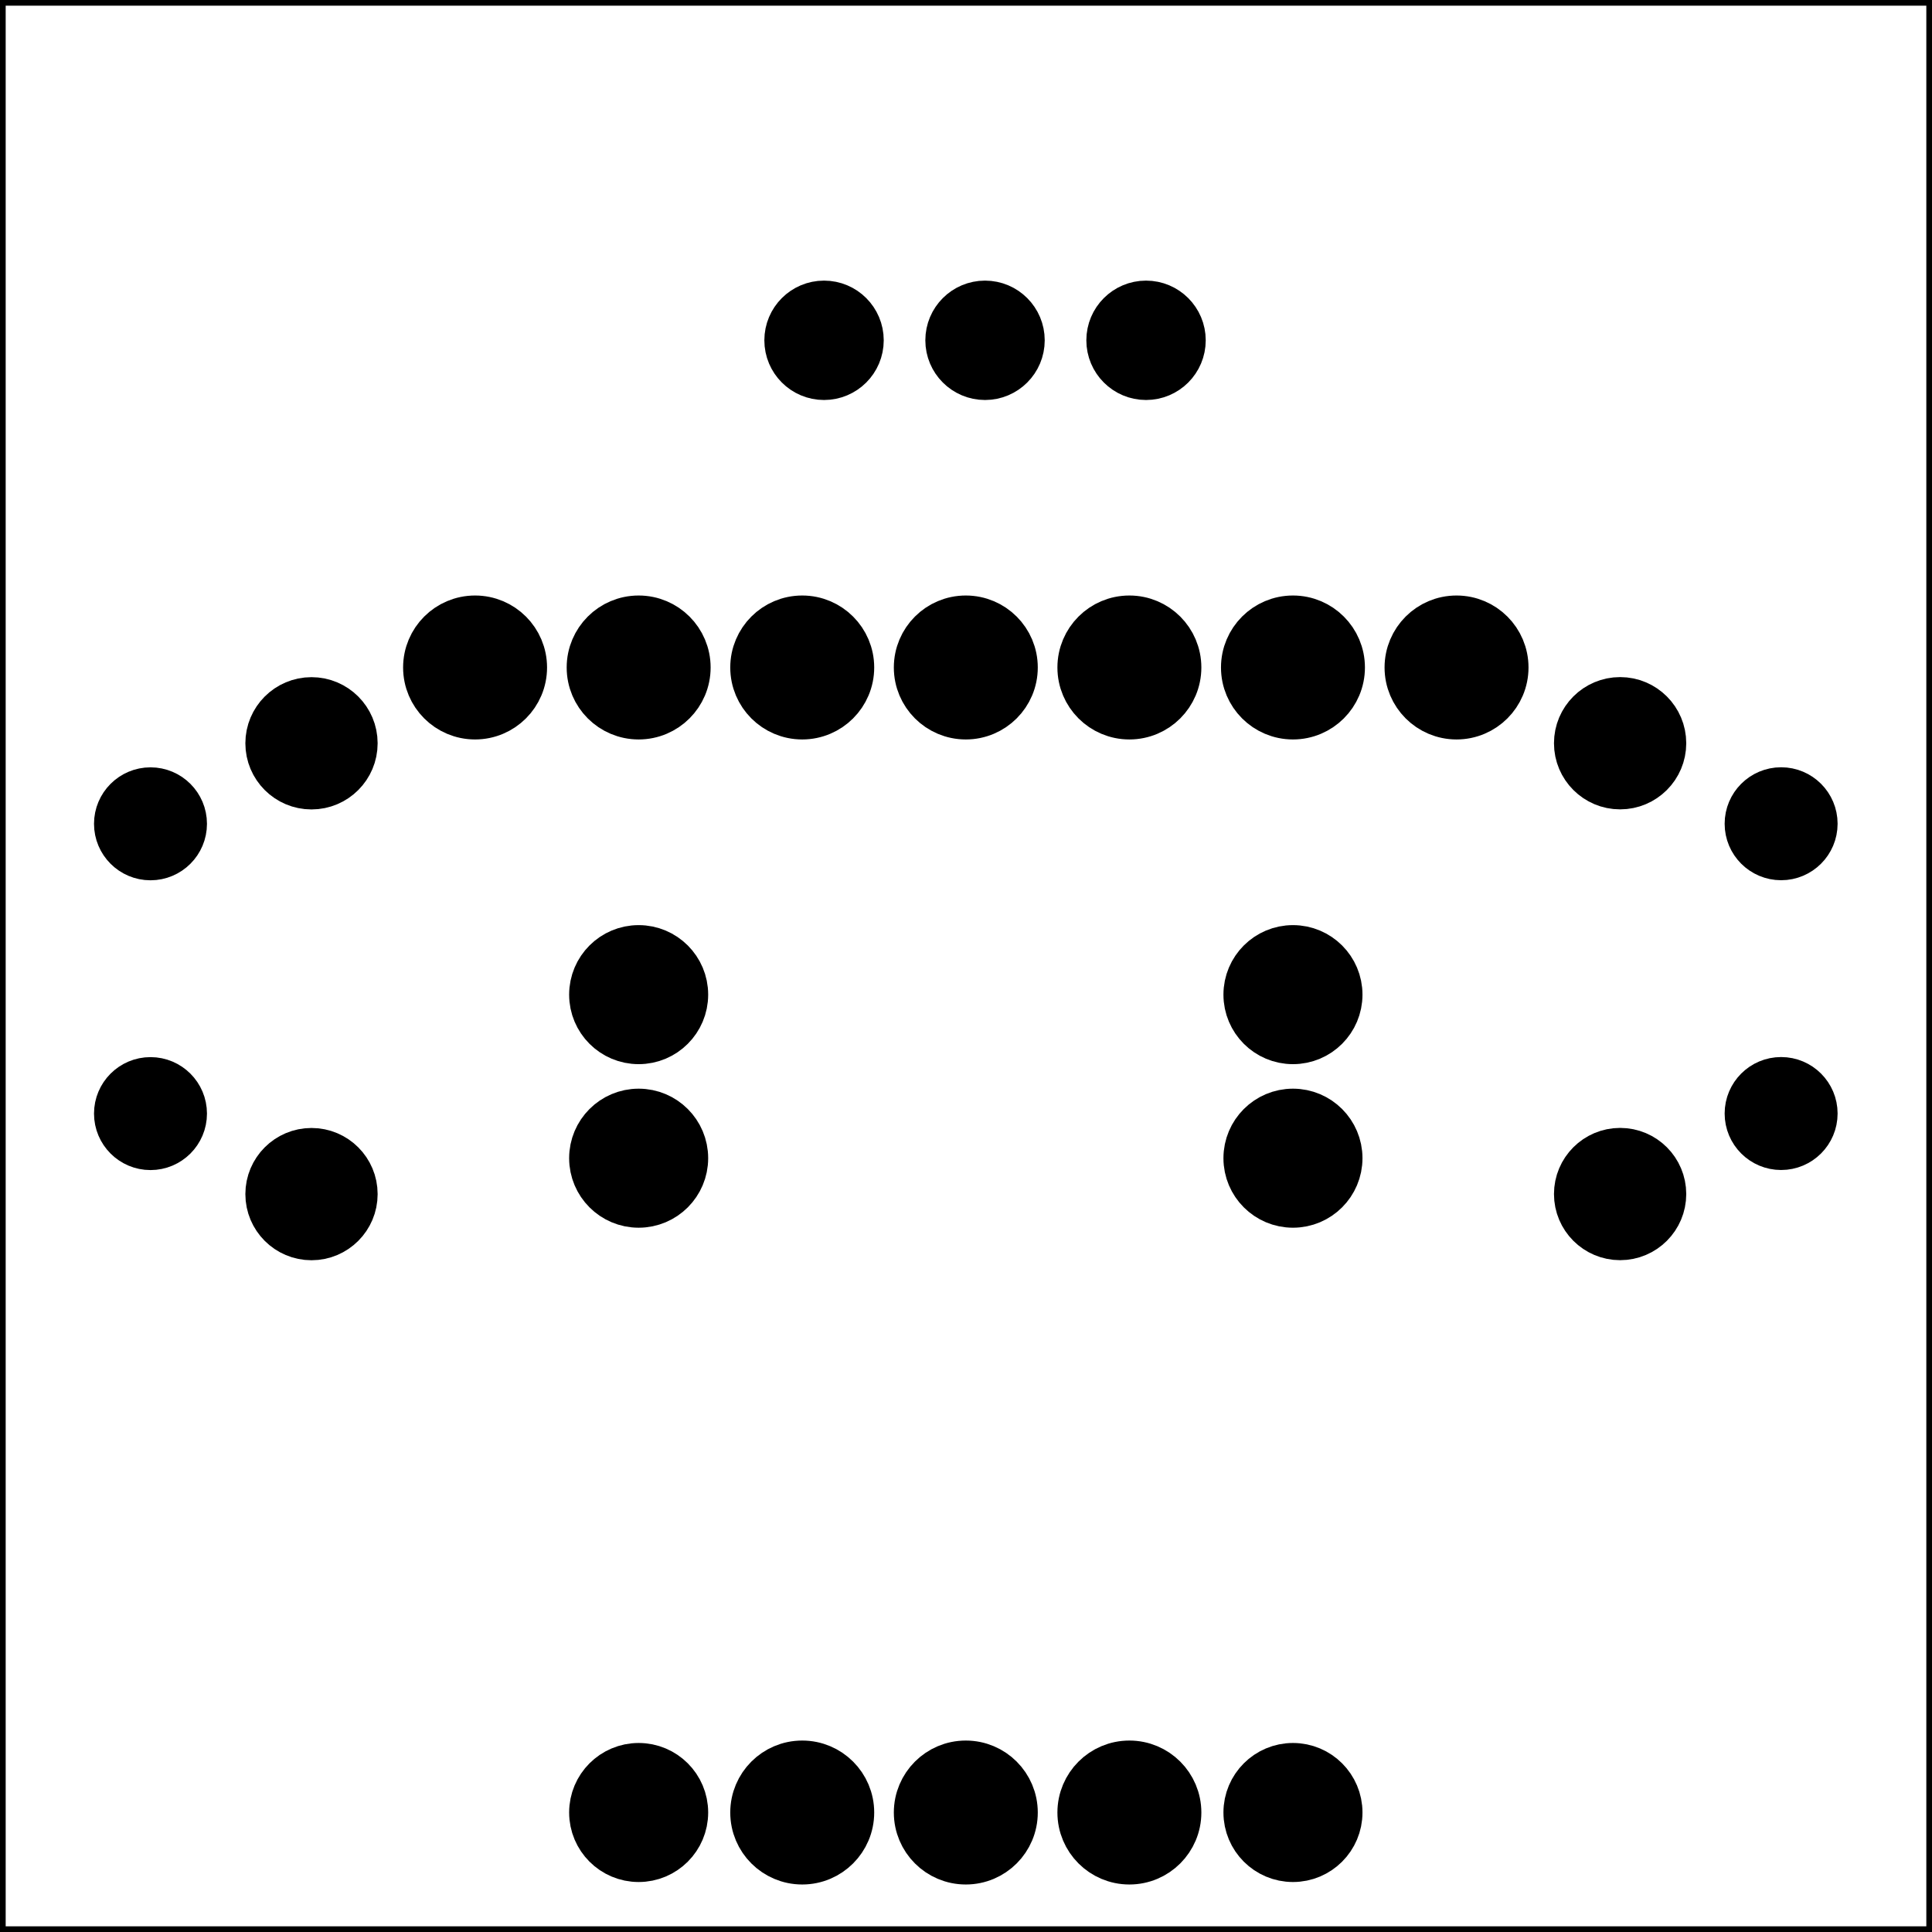 <?xml version='1.0' encoding='UTF-8' standalone='no'?>
<!-- Created with Fritzing (http://www.fritzing.org/) -->
<svg xmlns="http://www.w3.org/2000/svg" baseProfile="tiny"  x="0in" y="0in" version="1.2" height="1.181in" xmlns:svg="http://www.w3.org/2000/svg" viewBox="0 0 85.039 85.039" width="1.181in">
 <g partID="854434920">
  <g transform="matrix(1, 0, 0, 1, -2.126, 1.792)">
   <g id="board">
    <g style="display:inline">
     <rect stroke-width="0.5" stroke="black" id="boardoutline" x="2.126" y="-1.792" height="85.039" fill="none" width="85.039" ry="2.66453e-15"/>
    </g>
   </g>
  </g>
 </g>
 <g partID="854465520">
  <g transform="translate(29.113,18.192)">
   <g transform="matrix(0,-1,1,0,0,0)">
    <g transform="matrix(1, 0, 0, 1, -2.693, -1.042)">
     <g id="copper0">
      <g gorn="0.3.0.0.0" style="display:inline">
       <g transform="rotate(-90)">
        <g>
         <g>
          <circle stroke-width="2.137" stroke="black" id="connector0pin" gorn="0.3.0.0.0.0.0.0" cx="-8.2" cy="5.906" stroke-opacity="1" fill="black" style="display:inline;stroke-miterlimit:4;stroke-dasharray:none;" r="1.559"/>
         </g>
        </g>
       </g>
       <g transform="rotate(-90)">
        <g>
         <g>
          <circle stroke-width="2.137" stroke="black" id="connector2pin" gorn="0.3.0.0.0.1.0.0" cx="-22.373" cy="5.906" stroke-opacity="1" fill="black" style="display:inline;stroke-miterlimit:4;stroke-dasharray:none;" r="1.559"/>
         </g>
        </g>
       </g>
       <g transform="rotate(-90)">
        <g>
         <g>
          <circle stroke-width="2.137" stroke="black" id="connector1pin" gorn="0.3.0.0.0.2.0.0" cx="-15.286" cy="5.906" stroke-opacity="1" fill="black" style="display:inline;stroke-miterlimit:4;stroke-dasharray:none;" r="1.559"/>
         </g>
        </g>
       </g>
      </g>
     </g>
    </g>
   </g>
  </g>
 </g>
 <g partID="854460300">
  <g transform="translate(54.751,74.74)">
   <g transform="matrix(0,1,-1,0,0,0)">
    <g  id="copper0">
     <circle stroke-width="2.16" stroke="black"  id="connector0pin" cx="5.04" cy="5.04" fill="black" r="2.088"/>
     <circle stroke-width="2.16" stroke="black"  id="connector1pin" cx="5.04" cy="12.24" fill="black" r="2.088"/>
     <circle stroke-width="2.16" stroke="black"  id="connector2pin" cx="5.04" cy="19.44" fill="black" r="2.088"/>
    </g>
   </g>
  </g>
 </g>
 <g partID="854461940">
  <g transform="translate(16.262,30.166)">
   <g transform="matrix(0,1,-1,0,0,0)">
    <g transform="matrix(1, 0, 0, 1, -3.118, 0.425)">
     <g id="copper0">
      <g gorn="0.3.0.0.1" style="display:inline">
       <g id="copper1" gorn="0.3.0.0.1.0" style="display:inline">
        <ellipse stroke-width="2.138" stroke="black" id="connector0pad" gorn="0.3.0.0.1.0.0" cx="5.669" cy="2.126" stroke-opacity="1" fill="black" style="stroke-linecap:round;stroke-linejoin:round;stroke-miterlimit:4;stroke-dasharray:none;" rx="1.842" ry="1.842"/>
        <circle stroke-width="2.13" stroke="black" id="connector3pad" gorn="0.3.0.0.1.0.1" cx="21.968" cy="9.213" stroke-opacity="1" fill="black" style="display:inline;stroke-linecap:round;stroke-linejoin:round;stroke-miterlimit:4;stroke-dasharray:none;" r="1.421"/>
        <ellipse stroke-width="2.13" stroke="black" id="connector1pad" gorn="0.3.0.0.1.0.2" cx="9.213" cy="9.213" stroke-opacity="1" fill="black" style="display:inline;stroke-linecap:round;stroke-linejoin:round;stroke-miterlimit:4;stroke-dasharray:none;" rx="1.421" ry="1.421"/>
        <ellipse stroke-width="2.138" stroke="black" id="connector2pad" gorn="0.3.0.0.1.0.3" cx="25.512" cy="2.126" stroke-opacity="1" fill="black" style="display:inline;stroke-linecap:round;stroke-linejoin:round;stroke-miterlimit:4;stroke-dasharray:none;" rx="1.842" ry="1.842"/>
       </g>
      </g>
     </g>
    </g>
   </g>
  </g>
 </g>
 <g partID="854462360">
  <g transform="translate(68.76,55.108)">
   <g transform="matrix(0,-1,1,0,0,0)">
    <g transform="matrix(1, 0, 0, 1, -3.118, 0.425)">
     <g id="copper0">
      <g gorn="0.3.0.0.1" style="display:inline">
       <g id="copper1" gorn="0.3.0.0.1.0" style="display:inline">
        <ellipse stroke-width="2.138" stroke="black" id="connector0pad" gorn="0.3.0.0.1.0.0" cx="5.669" cy="2.126" stroke-opacity="1" fill="black" style="stroke-linecap:round;stroke-linejoin:round;stroke-miterlimit:4;stroke-dasharray:none;" rx="1.842" ry="1.842"/>
        <circle stroke-width="2.13" stroke="black" id="connector3pad" gorn="0.3.0.0.1.0.1" cx="21.968" cy="9.213" stroke-opacity="1" fill="black" style="display:inline;stroke-linecap:round;stroke-linejoin:round;stroke-miterlimit:4;stroke-dasharray:none;" r="1.421"/>
        <ellipse stroke-width="2.13" stroke="black" id="connector1pad" gorn="0.3.0.0.1.0.2" cx="9.213" cy="9.213" stroke-opacity="1" fill="black" style="display:inline;stroke-linecap:round;stroke-linejoin:round;stroke-miterlimit:4;stroke-dasharray:none;" rx="1.421" ry="1.421"/>
        <ellipse stroke-width="2.138" stroke="black" id="connector2pad" gorn="0.3.0.0.1.0.3" cx="25.512" cy="2.126" stroke-opacity="1" fill="black" style="display:inline;stroke-linecap:round;stroke-linejoin:round;stroke-miterlimit:4;stroke-dasharray:none;" rx="1.842" ry="1.842"/>
       </g>
      </g>
     </g>
    </g>
   </g>
  </g>
 </g>
 <g partID="854463420">
  <g transform="translate(25.411,40.684)">
   <g  id="copper0">
    <g  id="copper1">
     <!-- <rect width="55" x="10" y="15.5" fill="none" height="55" stroke="rgb(255, 191, 0)" stroke-width="20" />  -->
     <circle stroke-width="2.16" stroke="black"  id="connector0pin" cx="2.7" cy="3.096" fill="black" r="1.98"/>
     <circle stroke-width="2.16" stroke="black"  id="connector1pin" cx="31.5" cy="3.096" fill="black" r="1.98"/>
    </g>
   </g>
  </g>
 </g>
 <g partID="854452950">
  <g transform="translate(69.151,24.34)">
   <g transform="matrix(0,1,-1,0,0,0)">
    <g  id="copper0">
     <circle stroke-width="2.16" stroke="black"  id="connector0pin" cx="5.04" cy="5.04" fill="black" r="2.088"/>
     <circle stroke-width="2.16" stroke="black"  id="connector1pin" cx="5.04" cy="12.24" fill="black" r="2.088"/>
     <circle stroke-width="2.16" stroke="black"  id="connector2pin" cx="5.04" cy="19.44" fill="black" r="2.088"/>
     <circle stroke-width="2.16" stroke="black"  id="connector3pin" cx="5.04" cy="26.64" fill="black" r="2.088"/>
     <circle stroke-width="2.16" stroke="black"  id="connector4pin" cx="5.04" cy="33.84" fill="black" r="2.088"/>
     <circle stroke-width="2.16" stroke="black"  id="connector5pin" cx="5.04" cy="41.04" fill="black" r="2.088"/>
     <circle stroke-width="2.16" stroke="black"  id="connector6pin" cx="5.04" cy="48.24" fill="black" r="2.088"/>
    </g>
   </g>
  </g>
 </g>
 <g partID="854448100">
  <g transform="translate(31.207,48.279)">
   <g transform="matrix(0,1,-1,0,0,0)">
    <g  id="copper0">
     <g  id="copper1">
      <!-- <rect width="55" x="10" y="15.5" fill="none" height="55" stroke="rgb(255, 191, 0)" stroke-width="20" />  -->
      <circle stroke-width="2.16" stroke="black"  id="connector0pin" cx="2.7" cy="3.096" fill="black" r="1.98"/>
      <circle stroke-width="2.16" stroke="black"  id="connector1pin" cx="31.5" cy="3.096" fill="black" r="1.98"/>
     </g>
    </g>
   </g>
  </g>
 </g>
 <g partID="854437260">
  <g transform="translate(60.007,48.279)">
   <g transform="matrix(0,1,-1,0,0,0)">
    <g  id="copper0">
     <g  id="copper1">
      <!-- <rect width="55" x="10" y="15.5" fill="none" height="55" stroke="rgb(255, 191, 0)" stroke-width="20" />  -->
      <circle stroke-width="2.16" stroke="black"  id="connector0pin" cx="2.7" cy="3.096" fill="black" r="1.98"/>
      <circle stroke-width="2.16" stroke="black"  id="connector1pin" cx="31.5" cy="3.096" fill="black" r="1.98"/>
     </g>
    </g>
   </g>
  </g>
 </g>
</svg>
